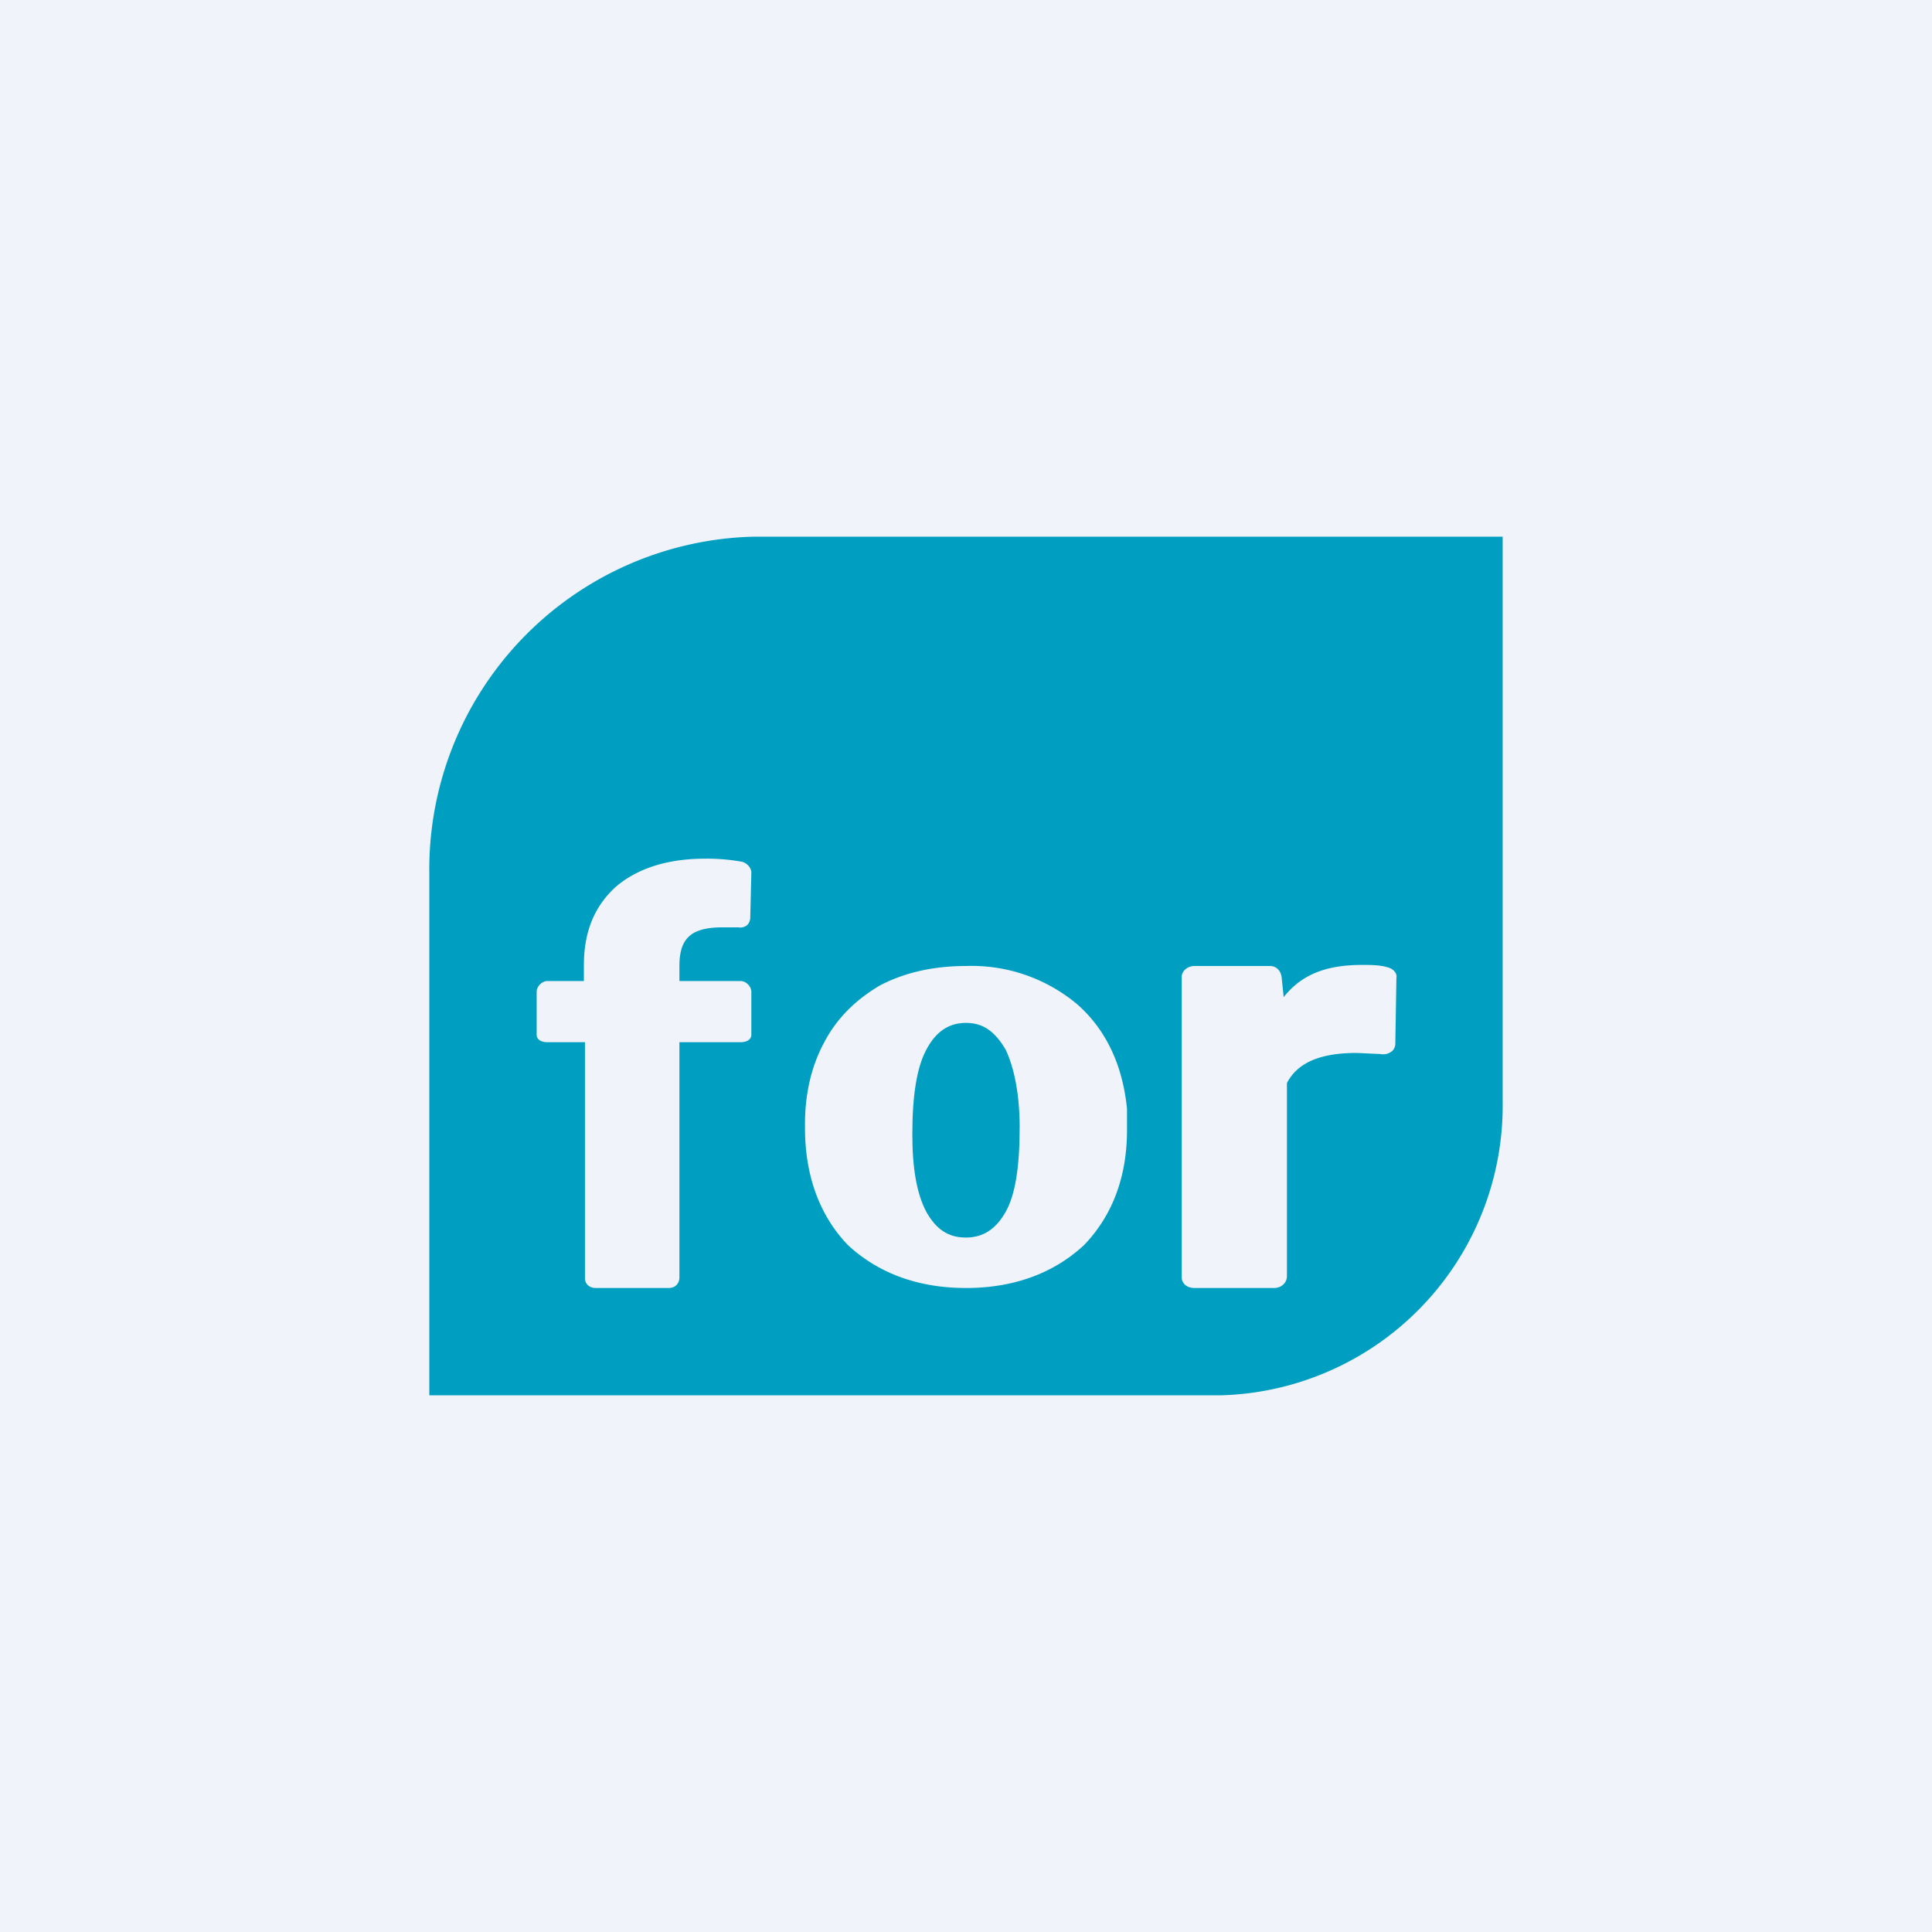 <!-- by TradingView --><svg width="18" height="18" viewBox="0 0 18 18" xmlns="http://www.w3.org/2000/svg"><path fill="#F0F3FA" d="M0 0h18v18H0z"/><path d="M9 9.53c-.16 0-.28.08-.37.25-.09.17-.13.43-.13.79 0 .31.04.55.13.72.09.16.2.24.37.24.16 0 .28-.08.37-.24.09-.16.13-.42.13-.79 0-.3-.05-.55-.13-.72-.1-.17-.21-.25-.37-.25Z" fill="#009FC1"/><path fill-rule="evenodd" d="M4 8.15A3.1 3.1 0 0 1 7.02 5H14v5.26A2.7 2.7 0 0 1 11.37 13H4V8.15Zm2.96.47a.1.1 0 0 0 .03-.07L7 8.13c0-.04-.03-.08-.08-.1A1.86 1.86 0 0 0 6.57 8c-.35 0-.63.09-.83.26-.2.18-.3.42-.3.73v.15H5.1c-.05 0-.1.05-.1.1v.4c0 .05.05.07.1.07h.35v2.2c0 .05.04.09.1.09h.68c.06 0 .1-.04.1-.1V9.71h.57c.05 0 .1-.02.1-.07v-.4c0-.05-.05-.1-.1-.1h-.57V9c0-.25.1-.36.4-.36h.15a.1.1 0 0 0 .08-.02ZM9 12c.45 0 .82-.14 1.1-.4.26-.27.4-.63.4-1.07v-.2c-.04-.4-.19-.73-.46-.97A1.53 1.53 0 0 0 9 9c-.3 0-.57.06-.8.18-.22.13-.4.3-.52.53-.12.22-.18.48-.18.76v.04c0 .45.14.82.4 1.09.28.26.65.4 1.1.4ZM13 9.72c0 .03-.01.06-.04.08a.13.13 0 0 1-.1.02l-.22-.01c-.34 0-.55.09-.65.28v1.8c0 .06-.05.11-.12.11h-.74c-.07 0-.12-.04-.12-.1V9.1c0-.05.05-.1.12-.1h.7c.06 0 .1.04.11.1l.02.19c.18-.23.43-.3.73-.3.08 0 .16 0 .23.02.05.01.1.05.09.1l-.01.6Z" fill="#009FC1"/></svg>